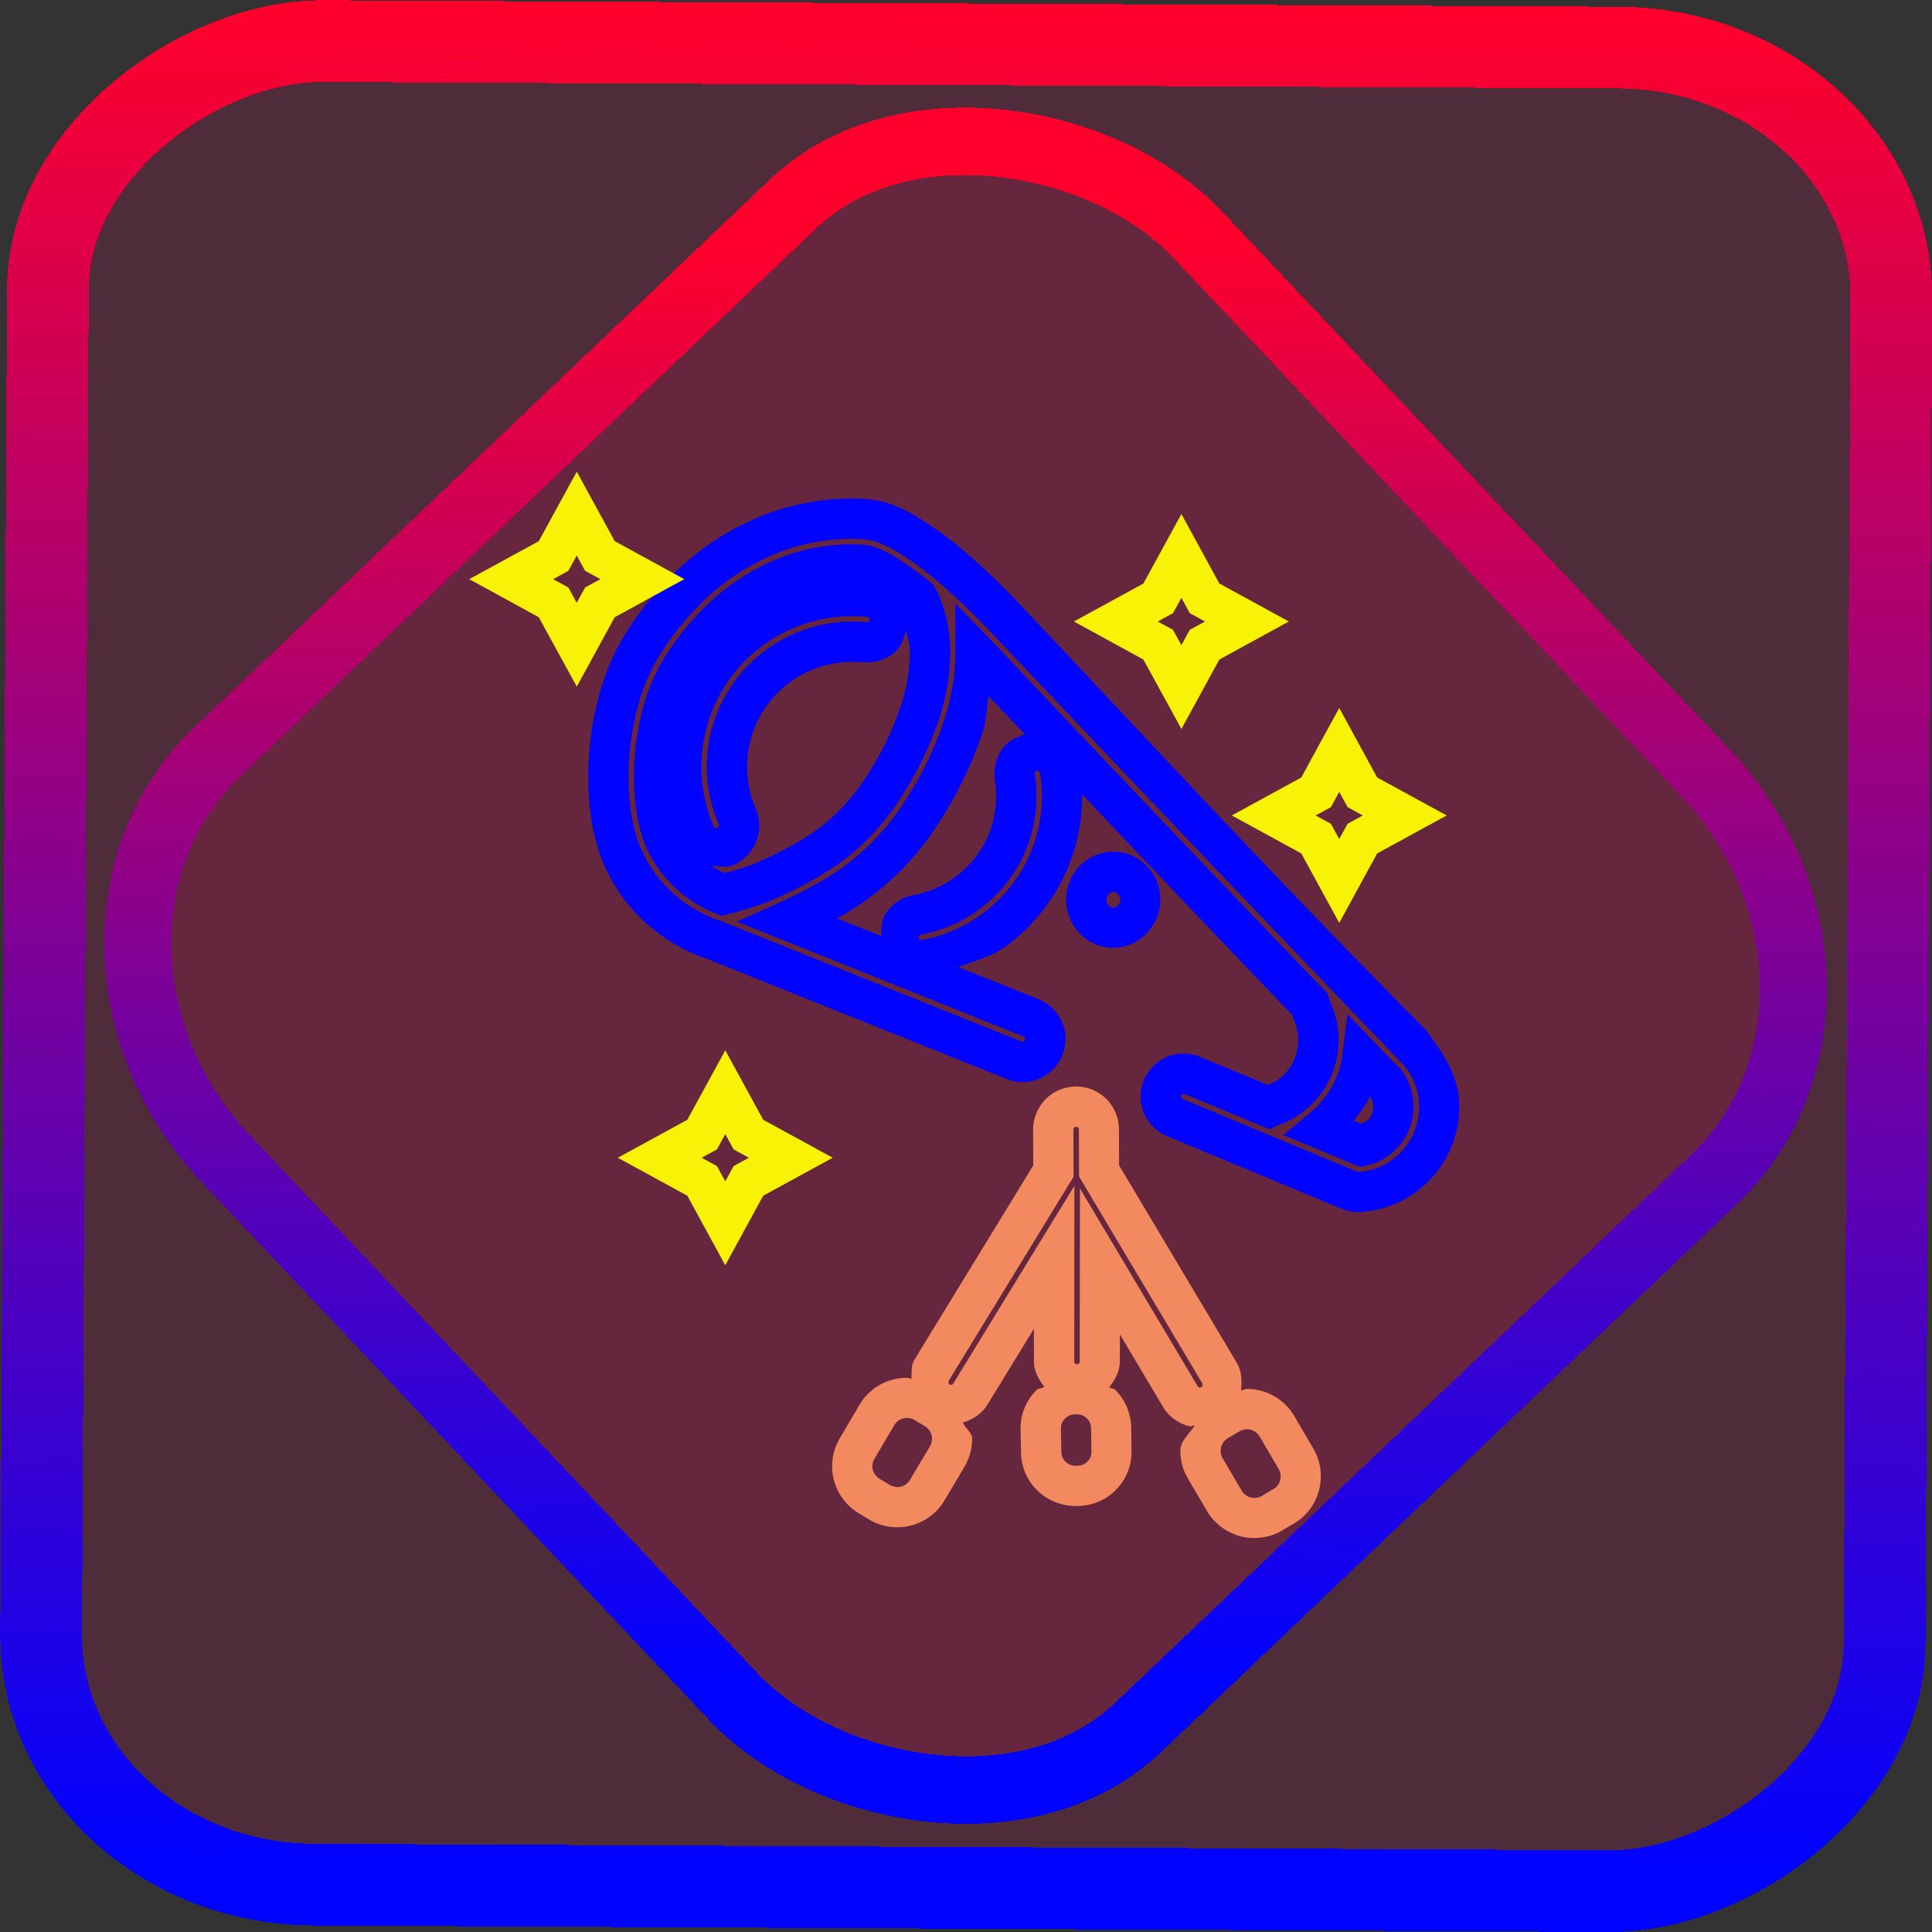 <?xml version="1.0" encoding="UTF-8" standalone="no"?>
<!-- Generator: Gravit.io -->

<svg
   style="isolation:isolate"
   viewBox="0 0 48 48"
   width="48pt"
   height="48pt"
   version="1.1"
   id="svg46"
   sodipodi:docname="kstars.svg"
   inkscape:version="1.1.2 (0a00cf5339, 2022-02-04)"
   xmlns:inkscape="http://www.inkscape.org/namespaces/inkscape"
   xmlns:sodipodi="http://sodipodi.sourceforge.net/DTD/sodipodi-0.dtd"
   xmlns:xlink="http://www.w3.org/1999/xlink"
   xmlns="http://www.w3.org/2000/svg"
   xmlns:svg="http://www.w3.org/2000/svg">
  <rect x="0" y="0" width="48" height="48" fill="#333333" stroke="none"/>
  <defs
     id="defs50">
    <linearGradient
       inkscape:collect="always"
       xlink:href="#_lgradient_9"
       id="linearGradient872"
       x1="-12.026"
       y1="6.117"
       x2="-0.085"
       y2="6.117"
       gradientUnits="userSpaceOnUse"
       gradientTransform="matrix(3.836,0,0,3.837,-0.005,-0.003)" />
    <linearGradient
       inkscape:collect="always"
       xlink:href="#_lgradient_9"
       id="linearGradient15"
       x1="-9.685"
       y1="45.161"
       x2="11.988"
       y2="21.735"
       gradientUnits="userSpaceOnUse"
       gradientTransform="matrix(1.115,0,0,1.115,-0.012,-3.328)" />
    <linearGradient
       inkscape:collect="always"
       xlink:href="#_lgradient_9"
       id="linearGradient1270"
       x1="15.114"
       y1="21.252"
       x2="35.753"
       y2="21.252"
       gradientUnits="userSpaceOnUse" />
    <linearGradient
       inkscape:collect="always"
       xlink:href="#_lgradient_8"
       id="linearGradient1736"
       x1="21.174"
       y1="32.604"
       x2="32.319"
       y2="32.604"
       gradientUnits="userSpaceOnUse" />
    <linearGradient
       inkscape:collect="always"
       xlink:href="#_lgradient_13"
       id="linearGradient1784"
       x1="31.234"
       y1="20.26"
       x2="35.313"
       y2="20.26"
       gradientUnits="userSpaceOnUse" />
    <linearGradient
       inkscape:collect="always"
       xlink:href="#_lgradient_13"
       id="linearGradient1786"
       x1="27.311"
       y1="15.442"
       x2="31.39"
       y2="15.442"
       gradientUnits="userSpaceOnUse" />
    <linearGradient
       inkscape:collect="always"
       xlink:href="#_lgradient_13"
       id="linearGradient1788"
       x1="12.29"
       y1="14.389"
       x2="16.369"
       y2="14.389"
       gradientUnits="userSpaceOnUse" />
    <linearGradient
       inkscape:collect="always"
       xlink:href="#_lgradient_13"
       id="linearGradient1790"
       x1="15.981"
       y1="28.764"
       x2="20.059"
       y2="28.764"
       gradientUnits="userSpaceOnUse" />
  </defs>
  <sodipodi:namedview
     id="namedview48"
     pagecolor="#ffffff"
     bordercolor="#666666"
     borderopacity="1.0"
     inkscape:pageshadow="2"
     inkscape:pageopacity="0.0"
     inkscape:pagecheckerboard="0"
     inkscape:document-units="pt"
     showgrid="false"
     height="48pt"
     inkscape:zoom="15.328125"
     inkscape:cx="45.374108"
     inkscape:cy="36.925586"
     inkscape:window-width="1600"
     inkscape:window-height="836"
     inkscape:window-x="0"
     inkscape:window-y="0"
     inkscape:window-maximized="1"
     inkscape:current-layer="svg46" />
  <linearGradient
     id="_lgradient_8"
     x1="0.133"
     y1="0.143"
     x2="1"
     y2="1"
     gradientTransform="matrix(11.146,0,0,10.219,21.174,27.494)"
     gradientUnits="userSpaceOnUse">
    <stop
       offset="0%"
       stop-opacity="1"
       style="stop-color:rgb(243,137,95)"
       id="stop2" />
    <stop
       offset="66.479%"
       stop-opacity="1"
       style="stop-color:rgb(150,34,170)"
       id="stop4" />
    <stop
       offset="100%"
       stop-opacity="1"
       style="stop-color:rgb(74,30,239)"
       id="stop6" />
  </linearGradient>
  <rect
     x="-46.783"
     y="1.225"
     height="45.8"
     rx="6.184"
     shape-rendering="crispEdges"
     id="rect5-6-7-3"
     ry="6.806"
     transform="matrix(0.005,-1,1,0.005,0,0)"
     style="isolation:isolate;fill:#ff0062;fill-opacity:0.135;stroke:url(#linearGradient872);stroke-width:2.03;stroke-miterlimit:4;stroke-dasharray:none;stroke-opacity:1"
     width="45.802" />
  <rect
     x="-15.687"
     y="17.26"
     height="33.346"
     rx="6.792"
     shape-rendering="crispEdges"
     id="rect5-6-6-6-6"
     style="isolation:isolate;fill:#ff0062;fill-opacity:0.135;stroke:url(#linearGradient15);stroke-width:1.672;stroke-miterlimit:4;stroke-dasharray:none;stroke-opacity:1"
     ry="7.474"
     transform="matrix(0.724,-0.689,0.686,0.727,0,0)"
     width="33.338" />
  <path
     style="color:#000000;fill:url(#linearGradient1736);fill-rule:evenodd;-inkscape-stroke:none"
     d="m 26.736,26.994 c -0.281,0 -0.553,0.11 -0.756,0.312 l -0.002,0.002 -0.004,0.004 c -0.191,0.198 -0.307,0.469 -0.307,0.75 l 0.004,0.893 -2.953,4.828 h -0.002 c -0.086,0.142 -0.06,0.312 -0.074,0.475 -0.036,-0.003 -0.068,-0.027 -0.104,-0.027 -0.484,-0.005 -0.933,0.251 -1.18,0.664 l -0.494,0.838 c -0.121,0.205 -0.191,0.446 -0.191,0.695 0,0.481 0.256,0.927 0.67,1.174 l 0.254,0.152 c 0.209,0.123 0.448,0.191 0.695,0.191 0.483,0 0.934,-0.255 1.178,-0.674 l 0.492,-0.828 v -0.002 c 0.13,-0.216 0.191,-0.457 0.191,-0.695 0,-0.165 -0.173,-0.252 -0.229,-0.402 0.247,-0.075 0.474,-0.223 0.611,-0.449 l 1.152,-1.881 v 0.812 c 0,0.234 0.116,0.442 0.258,0.629 -0.06,0.043 -0.145,0.03 -0.197,0.084 -0.248,0.249 -0.393,0.589 -0.393,0.947 v 0.004 0.012 l 0.012,0.574 c 0,0.365 0.152,0.703 0.398,0.949 l 0.002,0.002 0.004,0.002 c 0.251,0.245 0.588,0.387 0.947,0.387 h 0.004 0.057 0.004 c 0.345,-0.006 0.686,-0.14 0.941,-0.4 0.251,-0.252 0.389,-0.595 0.389,-0.947 v -0.004 -0.01 l -0.008,-0.584 v -0.002 c -0.006,-0.354 -0.149,-0.69 -0.398,-0.939 l -0.002,-0.002 -0.002,-0.002 c -0.039,-0.038 -0.102,-0.026 -0.145,-0.059 0.145,-0.186 0.264,-0.399 0.264,-0.637 l 0.002,-0.678 1.07,1.801 c 0.143,0.242 0.378,0.413 0.654,0.482 0.047,0.012 0.088,-0.025 0.135,-0.02 -0.13,0.213 -0.357,0.372 -0.357,0.629 0,0.238 0.058,0.477 0.189,0.693 l 0.471,0.801 c 0.244,0.418 0.694,0.674 1.176,0.674 0.239,0 0.481,-0.06 0.697,-0.191 l 0.279,-0.164 c 0.422,-0.243 0.678,-0.696 0.678,-1.178 0,-0.239 -0.061,-0.48 -0.186,-0.691 l -0.404,-0.686 v -0.004 l -0.068,-0.115 c -0.246,-0.422 -0.699,-0.676 -1.182,-0.676 -0.05,0 -0.095,0.036 -0.145,0.041 0.03,-0.237 0.018,-0.481 -0.1,-0.686 l -0.002,-0.002 -2.926,-4.908 -0.002,-0.893 c -5.01e-4,-0.281 -0.115,-0.556 -0.312,-0.754 -0.202,-0.202 -0.474,-0.312 -0.756,-0.312 z m 0,1 c 0.018,0 0.038,0.009 0.049,0.02 0.015,0.015 0.02,0.023 0.02,0.049 l 0.004,1.168 3.059,5.133 c 0.011,0.019 0.012,0.038 0.01,0.055 -0.007,0.021 -0.017,0.036 -0.029,0.045 -0.018,0.009 -0.033,0.011 -0.043,0.008 l -0.006,-0.002 -0.006,-0.002 c -0.012,-0.003 -0.03,-0.017 -0.035,-0.025 h -0.002 l -2.926,-4.916 -0.006,4.305 c 0,0.018 -0.005,0.03 -0.02,0.045 -0.01,0.01 -0.031,0.018 -0.049,0.018 -0.018,0 -0.038,-0.007 -0.049,-0.018 -0.01,-0.01 -0.018,-0.031 -0.018,-0.049 l 0.004,-4.367 -3.01,4.914 v 0.002 c -0.01,0.016 -0.021,0.024 -0.041,0.029 -0.018,0.004 -0.034,4.3e-5 -0.043,-0.006 l -0.004,-0.002 h -0.002 c -0.016,-0.01 -0.024,-0.023 -0.029,-0.043 -0.004,-0.017 -0.002,-0.033 0.008,-0.051 v -0.002 l 3.102,-5.068 -0.002,-0.141 -0.004,-1.031 c 1.8e-4,-0.016 0.009,-0.03 0.025,-0.049 0.011,-0.009 0.027,-0.018 0.043,-0.018 z m -0.025,6.879 c 8.74e-4,4.1e-5 0.001,0.002 0.002,0.002 l 0.004,0.262 z m 0,0.266 h 0.041 0.004 c 0.095,0 0.178,0.032 0.248,0.1 0.065,0.066 0.102,0.153 0.104,0.248 l 0.008,0.574 v 0.004 0.004 c 0,0.096 -0.034,0.179 -0.098,0.242 l -0.002,0.002 -0.002,0.002 c -0.06,0.062 -0.15,0.1 -0.246,0.102 h -0.043 -0.004 c -0.089,0 -0.184,-0.038 -0.248,-0.1 -0.068,-0.069 -0.104,-0.157 -0.104,-0.24 v -0.004 l -0.012,-0.58 v -0.002 -0.004 c 0,-0.09 0.035,-0.176 0.102,-0.242 l 0.002,-0.002 0.002,-0.002 c 0.063,-0.065 0.146,-0.1 0.248,-0.102 z m -4.184,0.09 h 0.004 0.002 c 0.072,0 0.129,0.016 0.184,0.047 l 0.006,0.004 0.01,0.004 v 0.002 l 0.244,0.146 c 0.106,0.063 0.178,0.182 0.178,0.314 0,0.068 -0.02,0.134 -0.047,0.178 v 0.002 l -0.5,0.84 v 0.002 c -0.064,0.11 -0.182,0.178 -0.314,0.178 -0.059,0 -0.127,-0.019 -0.186,-0.053 h -0.002 l -0.25,-0.15 c -0.114,-0.069 -0.182,-0.189 -0.182,-0.314 0,-0.066 0.016,-0.125 0.053,-0.188 L 22.219,35.406 c 0.068,-0.114 0.187,-0.179 0.309,-0.178 z m 0.541,0.02 c 0.002,0.001 0.004,-0.001 0.006,0 4.7e-4,2.86e-4 -4.71e-4,0.002 0,0.002 z m 7.91,0.26 c 0.132,0 0.252,0.072 0.314,0.178 2.93e-4,4.97e-4 0.002,-4.99e-4 0.002,0 l 0.475,0.811 c 0.033,0.056 0.049,0.115 0.049,0.184 0,0.132 -0.065,0.248 -0.178,0.312 h -0.002 l -0.293,0.174 -0.004,0.002 c -0.044,0.027 -0.109,0.045 -0.178,0.045 -0.132,0 -0.249,-0.068 -0.312,-0.178 l -0.477,-0.812 -0.002,-0.002 c -0.027,-0.044 -0.045,-0.114 -0.045,-0.176 0,-0.132 0.071,-0.255 0.178,-0.316 l 0.295,-0.172 0.004,-0.002 c 0.048,-0.029 0.106,-0.047 0.174,-0.047 z"
     id="path9" />
  <linearGradient
     id="_lgradient_9"
     x1="0.098"
     y1="0.357"
     x2="1.04"
     y2="0.898"
     gradientTransform="matrix(20.639,0,0,16.732,15.114,12.886)"
     gradientUnits="userSpaceOnUse">
    <stop
       offset="0%"
       stop-opacity="1"
       style="stop-color:rgb(0,2,255)"
       id="stop11" />
    <stop
       offset="100%"
       stop-opacity="1"
       style="stop-color:rgb(255,0,44)"
       id="stop13" />
  </linearGradient>
  <path
     style="color:#000000;fill:url(#linearGradient1270);fill-rule:evenodd;-inkscape-stroke:none"
     d="m 21.131,12.387 c -0.871,0.004 -1.733,0.197 -2.52,0.566 -0.578,0.265 -1.109,0.614 -1.582,1.027 l -0.002,0.002 -0.002,0.002 c -0.579,0.516 -1.081,1.108 -1.492,1.768 v 0.002 l -0.002,0.002 c -0.328,0.535 -0.563,1.123 -0.701,1.732 -3.04e-4,0.001 3.04e-4,0.003 0,0.004 -3.21e-4,0.001 -0.002,0.003 -0.002,0.004 -0.142,0.592 -0.215,1.201 -0.215,1.809 0,0.337 0.026,0.672 0.072,1.004 0.044,0.316 0.119,0.628 0.225,0.932 v 0.002 l 0.002,0.002 c 0.305,0.848 0.878,1.572 1.625,2.068 h -0.004 c 0.231,0.155 0.476,0.288 0.732,0.398 0.1,0.044 0.196,0.077 0.289,0.107 l 7.455,2.988 c 0.26,0.104 0.552,0.106 0.816,-0.008 0.264,-0.113 0.465,-0.323 0.57,-0.586 0.104,-0.26 0.106,-0.552 -0.008,-0.816 -0.113,-0.264 -0.323,-0.465 -0.586,-0.57 l -1.996,-0.801 c 0.407,-0.151 0.836,-0.259 1.186,-0.516 0.572,-0.417 1.035,-0.96 1.365,-1.58 l 0.002,-0.002 v -0.002 c 0.345,-0.663 0.527,-1.4 0.527,-2.15 0,-0.014 -0.004,-0.027 -0.004,-0.041 1.738,1.83 3.473,3.662 5.223,5.482 0.009,0.022 0.013,0.046 0.023,0.066 l 0.002,0.006 c 2.67e-4,5.41e-4 -2.67e-4,0.001 0,0.002 0.082,0.175 0.126,0.361 0.123,0.543 v 0.004 0.004 c 0,0.152 -0.026,0.301 -0.078,0.438 -0.069,0.177 -0.172,0.331 -0.309,0.459 -0.108,0.101 -0.238,0.162 -0.367,0.219 l -1.689,-0.703 h -0.002 c -0.26,-0.104 -0.545,-0.104 -0.805,0 l -0.006,0.002 -0.006,0.002 c -0.256,0.11 -0.46,0.314 -0.57,0.57 l -0.002,0.006 -0.002,0.006 c -0.101,0.252 -0.113,0.544 0.004,0.816 0.11,0.256 0.314,0.46 0.57,0.57 h 0.002 l 4.354,1.812 h 0.002 c 0.075,0.03 0.158,0.052 0.246,0.064 0.093,0.015 0.193,0.016 0.293,0.002 0.021,-0.003 0.05,-0.004 0.059,-0.006 0.763,-0.09 1.453,-0.513 1.877,-1.16 0.282,-0.428 0.435,-0.933 0.43,-1.451 v -0.043 l -0.012,-0.18 v -0.049 C 36.13,26.532 35.776,26.077 35.42,25.581 l -0.002,-0.002 C 31.94,22.1 28.51,18.374 25.471,15.156 l -0.002,-0.002 c -0.471,-0.507 -0.968,-0.993 -1.5,-1.447 l -0.002,-0.002 c -0.34,-0.294 -0.703,-0.562 -1.088,-0.803 l -0.006,-0.002 c -0.236,-0.154 -0.484,-0.276 -0.738,-0.373 -0.142,-0.055 -0.289,-0.087 -0.432,-0.104 -0.002,-2.66e-4 -0.004,-0.002 -0.006,-0.002 -0.184,-0.025 -0.373,-0.039 -0.564,-0.035 z m 0.006,1 h 0.004 0.006 c 0.139,-0.003 0.281,0.007 0.428,0.027 h 0.006 l 0.008,0.002 c 0.069,0.008 0.127,0.022 0.188,0.045 h 0.002 c 0.2,0.076 0.383,0.165 0.555,0.277 l 0.004,0.004 0.004,0.002 c 0.344,0.215 0.671,0.456 0.975,0.719 l 0.002,0.002 c 0.5,0.427 0.972,0.888 1.422,1.373 h 0.002 v 0.002 c 3.564,3.764 7.045,7.414 10.146,10.637 l 0.02,0.027 c 0.183,0.227 0.3,0.501 0.336,0.793 1.52e-4,0.001 -1.48e-4,0.003 0,0.004 l 0.012,0.178 v 0.018 0.002 c 0.003,0.317 -0.091,0.627 -0.266,0.893 -0.262,0.4 -0.69,0.664 -1.16,0.719 h -0.014 l -0.012,0.002 h -0.016 l -0.031,0.006 -0.012,-0.002 h -0.014 c 0.003,3.38e-4 5.55e-4,-0.001 -0.006,-0.004 l -4.338,-1.805 c -0.02,-0.008 -0.036,-0.025 -0.045,-0.045 -0.001,-0.003 -0.001,-0.023 0.004,-0.043 0.008,-0.016 0.021,-0.029 0.037,-0.037 0.016,-0.004 0.036,-0.005 0.051,0 l 2.109,0.875 0.205,-0.105 -0.062,0.027 c 0.328,-0.103 0.621,-0.281 0.865,-0.51 0.249,-0.234 0.438,-0.521 0.559,-0.832 v -0.002 c 0.098,-0.257 0.144,-0.525 0.145,-0.789 0.004,-0.35 -0.079,-0.687 -0.223,-0.99 l -0.002,-0.004 -0.002,-0.004 c -0.003,-0.007 -0.004,-0.012 -0.004,-0.012 l -0.031,-0.139 -0.098,-0.1 c -2.766,-2.877 -5.516,-5.77 -8.254,-8.672 -0.01,-0.01 -0.025,-0.026 -0.045,-0.047 L 23.736,14.996 v 1.234 c -0.004,0.556 -0.096,1.106 -0.27,1.633 -0.246,0.748 -0.597,1.46 -1.037,2.117 l -0.002,0.004 v 0.002 c -0.512,0.785 -1.207,1.439 -2.021,1.904 l -0.002,0.002 h -0.002 c -0.33,0.192 -0.671,0.368 -1.018,0.523 l -1.074,0.482 7.121,2.855 c 0.013,0.005 0.032,0.025 0.037,0.037 0.005,0.011 0.006,0.035 0,0.051 -0.005,0.013 -0.025,0.032 -0.037,0.037 -0.011,0.005 -0.035,0.006 -0.051,0 l -7.471,-2.996 -0.02,-0.006 c -0.083,-0.026 -0.159,-0.052 -0.227,-0.082 v -0.002 h -0.002 c -0.201,-0.086 -0.391,-0.19 -0.57,-0.311 l -0.002,-0.002 C 16.52,22.102 16.085,21.549 15.854,20.906 v 0.006 c -0.084,-0.241 -0.143,-0.489 -0.178,-0.74 v -0.002 c -0.041,-0.291 -0.062,-0.579 -0.062,-0.865 0,-0.533 0.063,-1.065 0.188,-1.582 l 0.002,-0.002 v -0.004 c 0.114,-0.506 0.311,-0.995 0.58,-1.436 l 0.002,-0.002 c 0.361,-0.578 0.796,-1.096 1.305,-1.549 0.402,-0.35 0.855,-0.646 1.34,-0.869 h 0.002 l 0.002,-0.002 c 0.655,-0.308 1.375,-0.469 2.104,-0.473 z m 0,0.137 c -0.709,0.002 -1.41,0.159 -2.053,0.461 -0.471,0.22 -0.911,0.506 -1.305,0.848 l -0.004,0.002 -0.002,0.002 C 17.282,15.276 16.853,15.782 16.5,16.348 l -0.002,0.004 -0.002,0.004 c -0.258,0.429 -0.451,0.9 -0.562,1.396 -1.88e-4,8.38e-4 -0.002,0.001 -0.002,0.002 -0.122,0.51 -0.181,1.031 -0.181,1.551 0,0.285 0.02,0.569 0.059,0.846 0.033,0.246 0.092,0.48 0.168,0.703 l 0.002,0.006 0.002,0.006 c 0.225,0.615 0.641,1.143 1.188,1.506 0.171,0.115 0.355,0.216 0.549,0.299 0.021,0.009 0.041,0.019 0.059,0.025 l 0.145,0.055 0.15,-0.037 c 0.345,-0.083 0.684,-0.187 1.016,-0.314 l 0.008,-0.004 0.006,-0.002 c 0.426,-0.178 0.838,-0.384 1.234,-0.615 0.797,-0.457 1.478,-1.098 1.982,-1.869 0.434,-0.647 0.777,-1.345 1.023,-2.084 v -0.002 c 0.171,-0.516 0.257,-1.055 0.266,-1.596 v -0.002 c 0.005,-0.43 -0.07,-0.856 -0.215,-1.26 -3.62e-4,-0.001 3.64e-4,-0.003 0,-0.004 -0.041,-0.124 -0.096,-0.247 -0.168,-0.365 l -0.041,-0.068 -0.062,-0.053 c -0.269,-0.226 -0.555,-0.434 -0.852,-0.619 l -0.002,-0.002 C 22.096,13.748 21.909,13.651 21.701,13.58 l 0.117,0.059 c -0.077,-0.051 -0.19,-0.095 -0.311,-0.096 h -0.002 c -0.119,-0.013 -0.24,-0.023 -0.369,-0.02 z m 0.047,1.783 h 0.002 c 0.116,0 0.236,0.007 0.361,0.018 0.016,0.002 0.036,0.012 0.047,0.023 0.01,0.015 0.016,0.03 0.014,0.049 -0.003,0.026 -0.012,0.037 -0.021,0.045 -0.02,0.016 -0.028,0.018 -0.049,0.016 h -0.006 l -0.008,-0.002 c -0.114,-0.009 -0.225,-0.012 -0.34,-0.012 h -0.002 c -0.965,-0.004 -1.891,0.379 -2.572,1.064 -0.51,0.51 -0.853,1.164 -0.99,1.871 v 0.006 l -0.002,0.006 c -0.035,0.209 -0.059,0.427 -0.059,0.654 0,0.493 0.102,0.985 0.299,1.439 h -0.002 c 0.008,0.019 0.007,0.042 0.004,0.051 l -0.002,0.002 v 0.002 c -0.005,0.014 -0.015,0.025 -0.035,0.033 -0.021,0.009 -0.033,0.009 -0.053,0.002 -0.013,-0.006 -0.03,-0.024 -0.035,-0.035 v -0.002 h -0.002 c -0.204,-0.467 -0.309,-0.981 -0.309,-1.492 0,-0.234 0.02,-0.46 0.064,-0.682 l 0.002,-0.004 v -0.002 c 0.139,-0.739 0.494,-1.416 1.021,-1.943 0.706,-0.71 1.671,-1.111 2.672,-1.107 z m 1.328,0.359 c 0.038,0.182 0.096,0.361 0.094,0.547 -0.007,0.444 -0.078,0.881 -0.215,1.295 -0.218,0.655 -0.521,1.272 -0.906,1.846 l -0.002,0.004 -0.002,0.002 c -0.418,0.64 -0.982,1.172 -1.643,1.551 h -0.002 l -0.002,0.002 c -0.356,0.208 -0.727,0.393 -1.107,0.553 -0.238,0.092 -0.481,0.161 -0.727,0.227 -0.095,-0.047 -0.19,-0.092 -0.275,-0.15 l -0.002,-0.002 h -0.002 c -0.013,-0.009 -0.016,-0.028 -0.029,-0.037 0.179,0.017 0.361,0.061 0.525,-0.01 0.255,-0.109 0.465,-0.318 0.57,-0.586 v -0.002 c 0.106,-0.267 0.098,-0.558 -0.012,-0.814 l -0.795,0.568 0.793,-0.57 c -0.141,-0.326 -0.215,-0.685 -0.215,-1.043 0,-0.155 0.016,-0.312 0.043,-0.477 1.72e-4,-8.87e-4 0.002,-0.001 0.002,-0.002 0.1,-0.514 0.348,-0.987 0.713,-1.352 v -0.002 c 0.493,-0.496 1.166,-0.773 1.863,-0.77 h 0.002 c 0.09,0 0.175,0.003 0.266,0.01 l -0.014,-0.002 c 0.278,0.029 0.561,-0.055 0.777,-0.229 0.175,-0.14 0.242,-0.352 0.301,-0.557 z m 2.049,1.629 c 0.301,0.318 0.605,0.633 0.906,0.951 -0.215,0.07 -0.428,0.16 -0.561,0.348 -0.157,0.221 -0.234,0.504 -0.189,0.789 l 0.002,0.006 v 0.006 c 0.021,0.12 0.031,0.248 0.031,0.381 0,0.405 -0.096,0.805 -0.281,1.16 -0.177,0.335 -0.431,0.629 -0.736,0.852 v 0.002 h -0.002 c -0.303,0.225 -0.659,0.378 -1.039,0.451 l 0.016,-0.002 c -0.288,0.047 -0.534,0.206 -0.695,0.443 -0.116,0.169 -0.114,0.374 -0.121,0.574 l -1.1,-0.439 c 0.036,-0.021 0.075,-0.036 0.111,-0.057 l 0.002,-0.002 c 0.951,-0.544 1.761,-1.307 2.359,-2.225 0.489,-0.73 0.878,-1.522 1.152,-2.357 0.093,-0.283 0.091,-0.587 0.145,-0.881 z m 1.834,1.055 0.01,0.006 c -0.002,-0.002 -0.005,-2.82e-4 -0.008,-0.002 -0.001,-8.8e-4 -7.2e-4,-0.003 -0.002,-0.004 z m -0.633,0.799 h 0.002 c 0.013,-0.002 0.034,0.002 0.045,0.01 l 0.004,0.004 0.004,0.004 c 0.011,0.008 0.021,0.021 0.023,0.039 0.028,0.193 0.047,0.385 0.047,0.57 0,0.588 -0.143,1.165 -0.412,1.684 -0.261,0.492 -0.625,0.918 -1.07,1.242 l -0.002,0.002 c -0.443,0.326 -0.955,0.55 -1.496,0.65 -0.019,0.001 -0.042,-0.006 -0.053,-0.012 -0.017,-0.012 -0.025,-0.018 -0.029,-0.043 v -0.002 c -0.003,-0.015 4.32e-4,-0.032 0.012,-0.049 v -0.002 l 0.002,-0.002 c 0.004,-0.006 0.026,-0.019 0.029,-0.02 h 0.006 l 0.008,-0.002 c 0.518,-0.1 1.014,-0.309 1.443,-0.627 l 0.002,-0.002 c 0.427,-0.313 0.779,-0.721 1.027,-1.189 v -0.002 C 25.617,20.899 25.75,20.339 25.75,19.775 c 0,-0.183 -0.013,-0.371 -0.047,-0.559 l 0.002,0.01 c -0.002,-0.015 -8.93e-4,-0.029 0.016,-0.053 0.008,-0.011 0.023,-0.023 0.041,-0.025 z m 1.898,2.01 c -0.358,0 -0.686,0.166 -0.904,0.432 l -0.004,0.006 -0.004,0.004 c -0.167,0.214 -0.26,0.478 -0.26,0.754 0,0.266 0.087,0.525 0.252,0.738 v 0.002 c 0.218,0.279 0.555,0.453 0.92,0.453 0.34,0 0.665,-0.157 0.885,-0.42 0.008,-0.009 0.02,-0.029 0.035,-0.049 0.154,-0.204 0.249,-0.455 0.246,-0.725 0.004,-0.276 -0.093,-0.542 -0.26,-0.75 -0.219,-0.281 -0.55,-0.445 -0.906,-0.445 z m 0,1 c 0.044,0 0.096,0.026 0.121,0.059 l 0.002,0.006 0.004,0.004 c 0.033,0.04 0.044,0.073 0.043,0.113 v 0.014 0.012 c 8.21e-4,0.033 -0.012,0.075 -0.045,0.117 l -0.004,0.006 c -0.032,0.039 -0.071,0.059 -0.121,0.059 -0.045,0 -0.096,-0.024 -0.131,-0.068 -0.023,-0.031 -0.041,-0.076 -0.041,-0.125 0,-0.045 0.02,-0.093 0.047,-0.131 0.034,-0.039 0.083,-0.064 0.125,-0.064 z m 5.818,3.041 -0.131,1.041 c -0.018,0.143 -0.056,0.29 -0.109,0.439 -0.131,0.337 -0.331,0.639 -0.592,0.881 l -0.002,0.002 -0.004,0.002 c -0.039,0.037 -0.079,0.074 -0.119,0.107 l -0.635,0.529 0.764,0.316 1.137,0.473 0.154,-0.033 c 0.377,-0.082 0.715,-0.307 0.932,-0.639 0.162,-0.241 0.242,-0.521 0.248,-0.799 l 0.002,-0.025 -0.016,-0.182 -0.002,-0.01 c -0.032,-0.257 -0.131,-0.49 -0.271,-0.688 l -0.047,-0.068 C 34.577,26.354 34.376,26.132 34.205,25.955 Z m 0.561,2.041 c 0.036,0.062 0.067,0.125 0.074,0.186 l 0.006,0.08 c -0.003,0.096 -0.03,0.184 -0.078,0.256 l -0.002,0.004 -0.002,0.006 c -0.049,0.076 -0.138,0.11 -0.221,0.148 l -0.186,-0.076 c 0.149,-0.194 0.304,-0.382 0.408,-0.604 z"
     id="path16"
     sodipodi:nodetypes="cccccccccccsccccccccccccccccccscccccccscscccccccccccccccccccccccscccccccccccccccccccccccccccccscccccccccccccccccccccsccccccccccccccccccccccccccccccccccccccscccccccccccccccccccscsccccccccccccccccccccccccccccccccscccccccscccccscccccsccccscccccccccccccccccccccccccccscccccscccccccccccscccccccccccccccccccccccccscccccccccccccccccscccccccccsccscccccccccccccccscsccccccccccccccccccccccccccccccccc" />
  <linearGradient
     id="_lgradient_10"
     x1="0"
     y1="0.5"
     x2="1"
     y2="0.5"
     gradientTransform="matrix(-3.257,0,0,3.257,15.958,12.76)"
     gradientUnits="userSpaceOnUse">
    <stop
       offset="0%"
       stop-opacity="1"
       style="stop-color:rgb(247,242,6)"
       id="stop18" />
    <stop
       offset="98.261%"
       stop-opacity="1"
       style="stop-color:rgb(255,187,36)"
       id="stop20" />
  </linearGradient>
  <path
     style="color:#000000;fill:url(#linearGradient1788);-inkscape-stroke:none"
     d="m 14.33,11.719 -0.439,0.801 -0.506,0.926 -1.727,0.943 1.727,0.945 0.945,1.725 0.943,-1.725 L 17,14.389 15.273,13.445 Z m -0.002,2.082 0.209,0.381 0.379,0.207 -0.379,0.207 -0.209,0.381 -0.207,-0.381 -0.379,-0.207 0.379,-0.207 z"
     id="path23" />
  <linearGradient
     id="_lgradient_11"
     x1="0"
     y1="0.5"
     x2="1"
     y2="0.5"
     gradientTransform="matrix(-3.257,0,0,3.257,30.979,13.813)"
     gradientUnits="userSpaceOnUse">
    <stop
       offset="0%"
       stop-opacity="1"
       style="stop-color:rgb(247,242,6)"
       id="stop25" />
    <stop
       offset="98.261%"
       stop-opacity="1"
       style="stop-color:rgb(255,187,36)"
       id="stop27" />
  </linearGradient>
  <path
     style="color:#000000;fill:url(#linearGradient1786);-inkscape-stroke:none"
     d="m 29.352,12.771 -0.439,0.801 -0.506,0.926 -1.727,0.943 1.727,0.945 0.945,1.725 0.943,-1.725 1.727,-0.945 -1.727,-0.943 z m 0,2.082 0.207,0.381 0.379,0.207 -0.379,0.207 -0.207,0.381 -0.209,-0.381 -0.379,-0.207 0.379,-0.207 z"
     id="path30" />
  <linearGradient
     id="_lgradient_12"
     x1="0"
     y1="0.5"
     x2="1"
     y2="0.5"
     gradientTransform="matrix(-3.257,0,0,3.257,34.902,18.631)"
     gradientUnits="userSpaceOnUse">
    <stop
       offset="0%"
       stop-opacity="1"
       style="stop-color:rgb(247,242,6)"
       id="stop32" />
    <stop
       offset="98.261%"
       stop-opacity="1"
       style="stop-color:rgb(255,187,36)"
       id="stop34" />
  </linearGradient>
  <path
     style="color:#000000;fill:url(#linearGradient1784);-inkscape-stroke:none"
     d="m 33.273,17.59 -0.439,0.801 -0.504,0.926 -1.727,0.943 1.727,0.943 0.943,1.727 0.943,-1.727 1.727,-0.943 -1.727,-0.943 z m 0,2.084 0.207,0.379 0.379,0.207 -0.379,0.207 -0.207,0.379 -0.207,-0.379 -0.379,-0.207 0.379,-0.207 z"
     id="path37" />
  <linearGradient
     id="_lgradient_13"
     x1="0"
     y1="0.5"
     x2="1"
     y2="0.5"
     gradientTransform="matrix(-3.257,0,0,3.257,19.648,27.135)"
     gradientUnits="userSpaceOnUse">
    <stop
       offset="0%"
       stop-opacity="1"
       style="stop-color:rgb(247,242,6)"
       id="stop39" />
    <stop
       offset="98.261%"
       stop-opacity="1"
       style="stop-color:rgb(255,187,36)"
       id="stop41" />
  </linearGradient>
  <path
     style="color:#000000;fill:url(#linearGradient1790);-inkscape-stroke:none"
     d="m 18.02,26.094 -0.438,0.801 -0.506,0.926 -1.727,0.943 1.727,0.943 0.943,1.727 0.943,-1.727 1.727,-0.943 -1.727,-0.943 z m 0,2.084 0.207,0.379 0.379,0.207 -0.379,0.207 -0.207,0.379 L 17.812,28.971 17.434,28.764 17.812,28.557 Z"
     id="path44" />
</svg>
